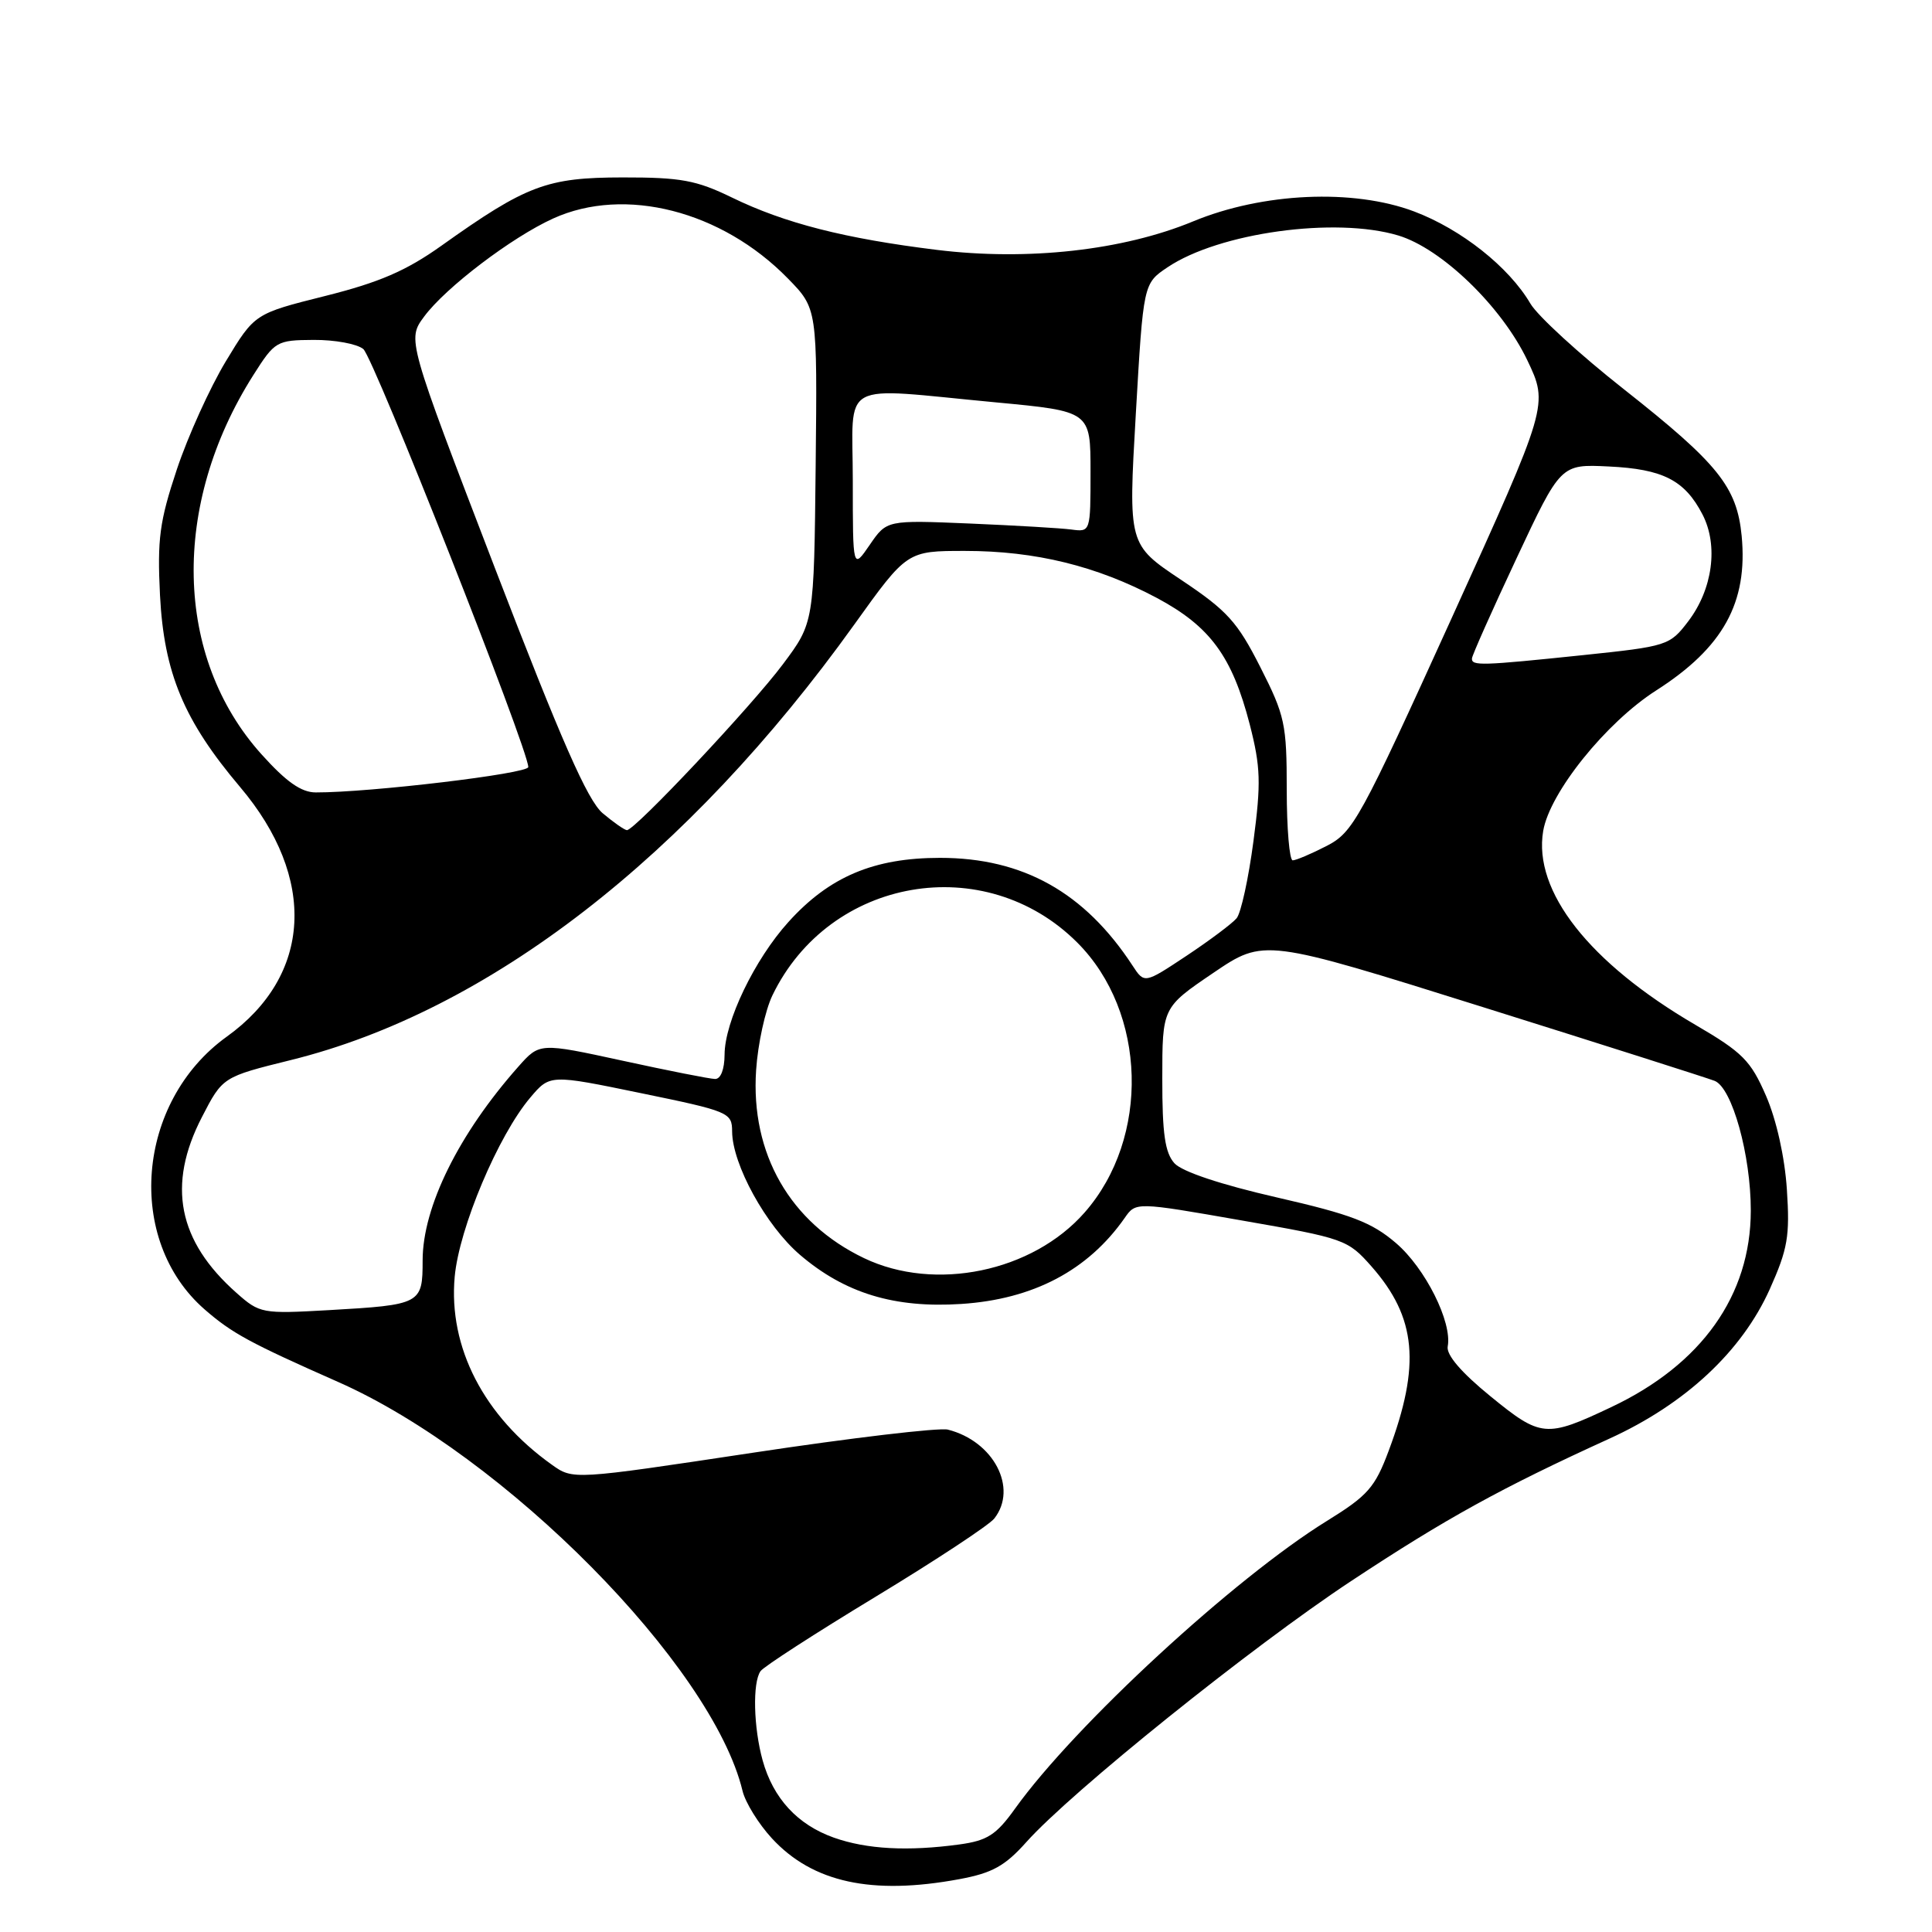<?xml version="1.0" encoding="UTF-8" standalone="no"?>
<!DOCTYPE svg PUBLIC "-//W3C//DTD SVG 1.1//EN" "http://www.w3.org/Graphics/SVG/1.1/DTD/svg11.dtd" >
<svg xmlns="http://www.w3.org/2000/svg" xmlns:xlink="http://www.w3.org/1999/xlink" version="1.1" viewBox="0 0 256 256">
 <g >
 <path fill="currentColor"
d=" M 127.11 249.00 C 131.48 248.19 133.16 247.26 136.00 244.08 C 141.95 237.42 165.86 218.20 179.00 209.52 C 191.57 201.21 198.94 197.15 213.27 190.62 C 223.32 186.04 230.80 179.06 234.50 170.83 C 236.89 165.49 237.18 163.79 236.77 157.60 C 236.49 153.34 235.39 148.39 234.01 145.21 C 231.98 140.53 230.91 139.45 224.62 135.78 C 210.58 127.58 203.13 118.09 204.48 110.11 C 205.34 105.02 212.80 95.74 219.45 91.49 C 228.33 85.81 231.62 79.85 230.78 71.01 C 230.15 64.52 227.67 61.43 215.19 51.59 C 209.31 46.96 203.72 41.84 202.78 40.22 C 199.94 35.38 193.63 30.38 187.38 28.02 C 179.30 24.98 167.30 25.52 158.08 29.34 C 148.80 33.18 136.17 34.59 124.13 33.11 C 111.95 31.61 103.98 29.58 97.00 26.18 C 92.27 23.88 90.23 23.50 82.50 23.51 C 72.46 23.52 69.76 24.53 58.46 32.58 C 53.82 35.88 50.26 37.42 43.08 39.22 C 33.74 41.56 33.74 41.56 29.92 47.88 C 27.82 51.36 24.90 57.80 23.43 62.21 C 21.14 69.09 20.83 71.43 21.20 78.86 C 21.73 89.18 24.36 95.47 31.81 104.28 C 42.03 116.35 41.34 129.26 30.04 137.37 C 18.04 146.00 16.56 164.31 27.12 173.51 C 30.75 176.67 33.08 177.93 44.79 183.11 C 66.86 192.86 94.39 220.70 98.39 237.30 C 98.76 238.84 100.51 241.67 102.28 243.59 C 107.67 249.44 115.53 251.15 127.11 249.00 Z  M 110.50 243.50 C 105.68 241.79 102.45 238.30 101.05 233.25 C 99.85 228.91 99.70 222.97 100.77 221.44 C 101.17 220.85 108.03 216.42 116.00 211.59 C 123.97 206.76 131.06 202.09 131.75 201.21 C 134.91 197.18 131.66 190.96 125.59 189.43 C 124.44 189.15 112.80 190.52 99.72 192.50 C 75.93 196.09 75.93 196.09 73.12 194.08 C 64.12 187.67 59.40 178.54 60.25 169.17 C 60.84 162.72 66.01 150.45 70.27 145.43 C 72.87 142.36 72.87 142.36 84.94 144.85 C 96.60 147.25 97.00 147.42 97.01 149.92 C 97.03 154.28 101.50 162.42 106.00 166.27 C 111.95 171.36 118.51 173.36 127.38 172.78 C 136.91 172.16 144.17 168.33 149.03 161.38 C 150.50 159.26 150.50 159.26 164.50 161.71 C 178.16 164.09 178.58 164.24 181.74 167.82 C 187.69 174.58 188.27 180.85 184.01 192.23 C 182.19 197.11 181.24 198.18 175.84 201.52 C 163.58 209.09 142.42 228.60 134.50 239.65 C 132.00 243.14 130.83 243.89 127.12 244.40 C 120.28 245.33 114.86 245.04 110.50 243.50 Z  M 197.50 185.02 C 193.63 181.87 191.62 179.52 191.83 178.41 C 192.44 175.20 188.86 168.04 184.97 164.71 C 181.76 161.96 179.08 160.93 169.17 158.66 C 161.75 156.96 156.63 155.25 155.62 154.14 C 154.37 152.75 154.00 150.22 154.01 142.92 C 154.01 133.50 154.01 133.50 160.76 128.92 C 167.50 124.35 167.50 124.35 196.50 133.45 C 212.45 138.45 226.26 142.85 227.20 143.22 C 229.52 144.14 232.00 153.07 231.99 160.43 C 231.97 171.65 225.48 180.79 213.50 186.45 C 204.86 190.54 204.19 190.48 197.50 185.02 Z  M 31.33 171.31 C 23.57 164.44 22.11 157.02 26.75 148.03 C 29.50 142.70 29.50 142.70 38.55 140.46 C 64.70 133.99 91.11 113.57 113.20 82.75 C 120.19 73.00 120.19 73.00 127.88 73.00 C 137.20 73.00 145.34 75.00 153.29 79.23 C 160.35 83.00 163.27 86.98 165.60 96.00 C 167.04 101.62 167.11 103.72 166.09 111.45 C 165.44 116.38 164.44 120.97 163.86 121.67 C 163.29 122.36 160.30 124.60 157.23 126.64 C 151.64 130.35 151.64 130.35 150.07 127.95 C 143.72 118.24 135.54 113.67 124.56 113.67 C 115.79 113.67 109.89 116.16 104.47 122.17 C 99.99 127.12 96.02 135.37 96.01 139.75 C 96.00 141.69 95.50 142.99 94.75 142.97 C 94.06 142.96 88.55 141.87 82.50 140.55 C 71.50 138.16 71.50 138.16 68.69 141.33 C 60.78 150.25 56.00 159.93 56.00 167.02 C 56.00 172.79 55.79 172.90 43.57 173.60 C 34.72 174.10 34.42 174.05 31.33 171.31 Z  M 114.49 166.71 C 104.69 162.02 99.44 152.87 100.19 141.79 C 100.42 138.33 101.39 133.88 102.35 131.89 C 109.91 116.22 130.50 112.66 142.74 124.89 C 151.96 134.11 152.42 150.76 143.72 160.66 C 136.81 168.53 123.89 171.21 114.49 166.71 Z  M 170.50 104.64 C 170.50 95.94 170.26 94.82 167.00 88.40 C 163.95 82.38 162.61 80.91 156.50 76.83 C 149.50 72.16 149.50 72.16 150.50 54.87 C 151.50 37.57 151.50 37.57 154.70 35.42 C 161.52 30.83 176.95 28.70 185.27 31.20 C 191.01 32.92 198.96 40.60 202.36 47.70 C 205.19 53.63 205.19 53.63 192.35 81.91 C 180.20 108.64 179.30 110.28 175.79 112.09 C 173.75 113.14 171.72 114.00 171.29 114.00 C 170.86 113.99 170.50 109.79 170.50 104.64 Z  M 79.85 107.75 C 77.85 106.05 74.37 98.13 65.57 75.25 C 53.95 44.99 53.95 44.99 56.20 41.95 C 59.03 38.11 67.81 31.44 73.30 28.95 C 82.79 24.64 95.64 27.93 104.40 36.90 C 108.30 40.89 108.30 40.89 108.08 61.70 C 107.86 82.50 107.86 82.50 103.75 88.00 C 99.61 93.55 84.14 110.00 83.07 110.00 C 82.76 109.99 81.31 108.98 79.85 107.75 Z  M 34.65 99.95 C 23.07 87.08 22.64 66.92 33.57 49.70 C 36.42 45.21 36.65 45.07 41.56 45.04 C 44.34 45.02 47.30 45.56 48.14 46.25 C 49.52 47.38 70.00 99.28 70.00 101.64 C 70.00 102.51 49.01 105.02 41.84 105.00 C 39.92 105.00 37.93 103.60 34.65 99.95 Z  M 195.04 87.25 C 195.06 86.84 197.71 80.88 200.94 74.00 C 206.80 61.50 206.80 61.50 213.15 61.81 C 220.35 62.15 223.24 63.63 225.59 68.17 C 227.72 72.29 226.94 78.08 223.69 82.34 C 221.25 85.54 220.93 85.64 209.74 86.81 C 196.29 88.21 194.99 88.25 195.04 87.25 Z  M 113.00 63.74 C 113.00 50.13 110.81 51.33 132.00 53.32 C 144.50 54.50 144.50 54.50 144.50 62.50 C 144.50 70.46 144.49 70.50 142.00 70.17 C 140.62 69.98 134.55 69.63 128.50 69.37 C 117.50 68.91 117.50 68.91 115.25 72.19 C 113.00 75.47 113.00 75.47 113.00 63.74 Z "/>
</g>
</svg>
